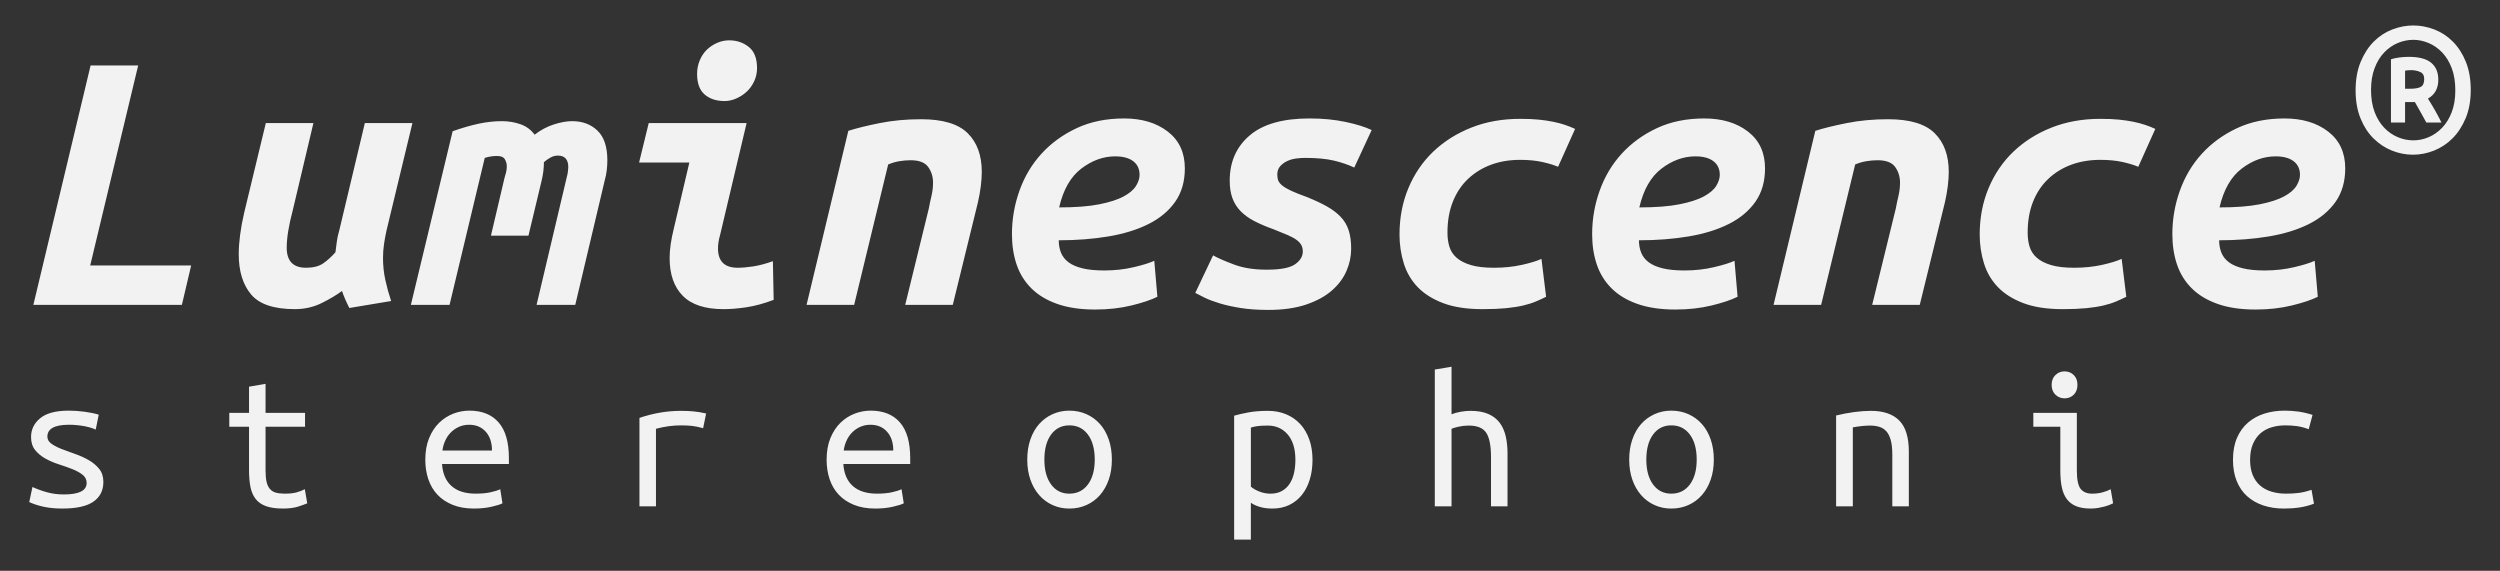<?xml version="1.0" encoding="utf-8"?>
<!-- Generator: Adobe Illustrator 16.0.0, SVG Export Plug-In . SVG Version: 6.00 Build 0)  -->
<!DOCTYPE svg PUBLIC "-//W3C//DTD SVG 1.1//EN" "http://www.w3.org/Graphics/SVG/1.1/DTD/svg11.dtd">
<svg version="1.1" id="Layer_1" xmlns="http://www.w3.org/2000/svg" xmlns:xlink="http://www.w3.org/1999/xlink" x="0px" y="0px"
	 width="600px" height="137px" viewBox="0 63.5 600 137" enable-background="new 0 63.5 600 137" xml:space="preserve">
<rect x="0" y="63.5" width="600" height="137" fill="#333333" stroke="none"/>
<path fill="#F2F2F2" d="M21.65,127.204h24.23l-2.229,9.469H8.005L21.744,79.21h11.418L21.65,127.204z M91.923,125.44
	c0-1.114,0.078-2.212,0.232-3.295c0.154-1.081,0.357-2.182,0.604-3.295l6.221-25.807H87.561l-6.127,25.713
	c-0.311,1.053-0.511,1.982-0.603,2.785c-0.093,0.806-0.201,1.641-0.325,2.508c-0.929,1.052-1.903,1.934-2.924,2.645
	c-1.021,0.712-2.399,1.067-4.131,1.067c-3.096,0-4.641-1.608-4.641-4.826c0-1.175,0.123-2.522,0.371-4.039
	c0.247-1.515,0.618-3.203,1.114-5.059l4.921-20.794H63.795l-5.198,21.536c-0.867,3.776-1.299,7.088-1.299,9.933
	c0,4.085,0.989,7.304,2.97,9.655c1.979,2.353,5.478,3.526,10.49,3.526c2.352,0,4.517-0.495,6.498-1.485
	c1.981-0.989,3.59-1.949,4.828-2.877c0.061,0.187,0.154,0.449,0.278,0.79c0.124,0.34,0.279,0.728,0.465,1.159
	c0.185,0.435,0.371,0.836,0.556,1.207c0.186,0.372,0.339,0.681,0.464,0.929l10.026-1.671c-0.558-1.671-1.021-3.356-1.393-5.059
	C92.109,128.984,91.923,127.236,91.923,125.44z M137.318,92.578c-1.299,0-2.771,0.263-4.409,0.789
	c-1.641,0.527-3.173,1.346-4.595,2.459c-0.867-1.174-1.996-2.01-3.388-2.506c-1.393-0.495-2.894-0.742-4.503-0.742
	c-1.796,0-3.637,0.202-5.523,0.604c-1.889,0.403-3.978,1.007-6.267,1.81l-10.026,41.682h9.284l8.447-35.277
	c0.928-0.308,1.918-0.463,2.971-0.463c0.928,0,1.547,0.265,1.856,0.789c0.309,0.526,0.465,1.1,0.465,1.717
	c0,0.497-0.062,0.991-0.186,1.486c-0.125,0.496-0.247,0.928-0.371,1.3l-3.249,13.832h9.004l3.156-13.183
	c0.371-1.545,0.557-3.031,0.557-4.456c0.495-0.432,1.021-0.802,1.579-1.114c0.556-0.309,1.145-0.464,1.763-0.464
	c1.67,0,2.506,0.929,2.506,2.785c0,0.247-0.032,0.603-0.092,1.067c-0.063,0.464-0.156,0.915-0.279,1.347l-7.241,30.634h9.284
	l7.055-29.8c0.247-0.866,0.417-1.717,0.51-2.552c0.094-0.835,0.14-1.625,0.14-2.368c0-3.217-0.789-5.584-2.367-7.102
	C141.82,93.336,139.793,92.578,137.318,92.578z M180.763,127.436c-1.424,0.217-2.661,0.324-3.713,0.324
	c-3.156,0-4.734-1.546-4.734-4.641c0-0.989,0.186-2.135,0.557-3.435l6.312-26.642h-23.487l-2.32,9.468h12.067l-3.713,15.782
	c-0.682,2.723-1.021,5.106-1.021,7.148c0,3.899,1.051,6.916,3.156,9.051c2.103,2.135,5.353,3.202,9.748,3.202
	c1.731,0,3.604-0.154,5.615-0.463c2.01-0.311,4.162-0.896,6.453-1.764l-0.186-9.283
	C183.764,126.803,182.186,127.221,180.763,127.436z M173.894,87.751c0.928,0,1.856-0.201,2.785-0.604
	c0.928-0.402,1.763-0.943,2.506-1.625c0.744-0.68,1.347-1.515,1.811-2.505c0.464-0.989,0.695-2.042,0.695-3.156
	c0-2.352-0.665-4.054-1.995-5.106c-1.331-1.051-2.893-1.578-4.688-1.578c-0.992,0-1.95,0.202-2.879,0.603
	c-0.927,0.403-1.749,0.945-2.459,1.624c-0.712,0.682-1.286,1.532-1.718,2.553c-0.434,1.021-0.65,2.121-0.65,3.296
	c0,2.229,0.604,3.868,1.811,4.92C170.32,87.226,171.912,87.751,173.894,87.751z M221.051,92.114c-3.527,0-6.839,0.31-9.933,0.929
	c-3.095,0.619-5.601,1.238-7.52,1.856l-10.026,41.775h11.419l8.169-33.698c0.866-0.372,1.763-0.634,2.691-0.789
	c0.928-0.154,1.826-0.232,2.693-0.232c2.042,0,3.449,0.543,4.224,1.625c0.774,1.083,1.161,2.337,1.161,3.76
	c0,1.053-0.125,2.105-0.371,3.156c-0.248,1.053-0.465,2.075-0.65,3.063l-5.662,23.116h11.417l6.035-24.602
	c0.309-1.36,0.54-2.66,0.695-3.897c0.154-1.239,0.232-2.382,0.232-3.436c0-3.96-1.129-7.055-3.388-9.283
	C229.979,93.228,226.25,92.114,221.051,92.114z M284.362,103.904c0,3.156-0.775,5.833-2.321,8.03
	c-1.547,2.197-3.683,3.977-6.405,5.337c-2.724,1.363-5.927,2.354-9.608,2.971c-3.682,0.619-7.658,0.927-11.928,0.927
	c0,1.115,0.185,2.122,0.556,3.019c0.372,0.897,0.975,1.655,1.81,2.274s1.95,1.1,3.341,1.438c1.394,0.341,3.142,0.511,5.246,0.511
	c2.474,0,4.827-0.263,7.056-0.79c2.227-0.525,3.867-1.035,4.919-1.532l0.743,8.634c-1.485,0.743-3.559,1.438-6.219,2.088
	c-2.661,0.651-5.571,0.976-8.727,0.976c-3.526,0-6.561-0.451-9.097-1.347c-2.539-0.896-4.611-2.149-6.219-3.759
	c-1.61-1.608-2.785-3.512-3.529-5.709c-0.742-2.195-1.112-4.625-1.112-7.287c0-3.588,0.603-7.069,1.81-10.443
	c1.207-3.372,2.97-6.327,5.291-8.866c2.322-2.536,5.136-4.579,8.448-6.126c3.31-1.546,7.102-2.321,11.372-2.321
	s7.765,1.054,10.489,3.157C282.999,97.19,284.362,100.128,284.362,103.904z M273.501,105.481c0-1.423-0.511-2.521-1.532-3.295
	c-1.02-0.774-2.459-1.161-4.316-1.161c-2.848,0-5.555,0.974-8.123,2.924c-2.569,1.95-4.349,5.059-5.337,9.329
	c3.898,0,7.101-0.246,9.608-0.742c2.507-0.495,4.469-1.128,5.894-1.903c1.423-0.773,2.415-1.625,2.971-2.553
	C273.223,107.152,273.501,106.286,273.501,105.481z M314.255,91.928c-6.375,0-11.157,1.363-14.342,4.085
	c-3.189,2.724-4.782,6.344-4.782,10.86c0,1.611,0.216,3.003,0.649,4.178c0.434,1.176,1.083,2.213,1.949,3.109
	c0.866,0.898,1.951,1.688,3.25,2.367c1.299,0.683,2.815,1.332,4.549,1.95c1.423,0.556,2.6,1.038,3.527,1.439
	c0.93,0.403,1.654,0.805,2.182,1.207c0.525,0.403,0.896,0.82,1.113,1.253c0.217,0.433,0.324,0.928,0.324,1.485
	c0,1.176-0.619,2.198-1.855,3.064c-1.238,0.868-3.496,1.299-6.776,1.299c-3.032,0-5.632-0.401-7.796-1.207
	c-2.167-0.803-3.869-1.546-5.107-2.227l-4.27,9.005c0.558,0.31,1.315,0.696,2.274,1.159c0.959,0.465,2.15,0.915,3.576,1.347
	c1.422,0.433,3.093,0.804,5.011,1.114c1.919,0.31,4.146,0.464,6.684,0.464c3.527,0,6.559-0.434,9.098-1.299
	c2.537-0.866,4.596-1.997,6.174-3.389c1.578-1.393,2.737-2.954,3.481-4.688c0.743-1.731,1.112-3.496,1.112-5.291
	c0-1.731-0.2-3.217-0.603-4.456c-0.403-1.237-1.055-2.321-1.95-3.249c-0.897-0.929-2.011-1.764-3.342-2.507
	c-1.33-0.742-2.923-1.484-4.779-2.227c-1.549-0.558-2.787-1.052-3.715-1.485s-1.64-0.851-2.136-1.253
	c-0.495-0.402-0.821-0.804-0.974-1.208c-0.155-0.401-0.232-0.882-0.232-1.438c0-0.804,0.232-1.469,0.697-1.996
	c0.463-0.525,1.034-0.943,1.717-1.254c0.682-0.309,1.405-0.511,2.182-0.604c0.772-0.092,1.47-0.14,2.09-0.14
	c2.783,0,5.089,0.219,6.914,0.651c1.824,0.434,3.449,0.991,4.875,1.671l4.178-9.004c-1.549-0.743-3.639-1.393-6.268-1.95
	C320.303,92.206,317.41,91.928,314.255,91.928z M372.736,92.717c-1.053-0.216-2.213-0.386-3.48-0.511
	c-1.268-0.123-2.738-0.185-4.408-0.185c-4.271,0-8.17,0.695-11.697,2.088c-3.527,1.392-6.575,3.311-9.144,5.755
	c-2.567,2.447-4.565,5.371-5.987,8.773c-1.425,3.404-2.137,7.117-2.137,11.14c0,2.414,0.342,4.72,1.021,6.916
	c0.681,2.197,1.794,4.101,3.342,5.709c1.547,1.61,3.589,2.893,6.127,3.853c2.536,0.958,5.693,1.438,9.47,1.438
	c2.164,0,4.037-0.078,5.615-0.23c1.578-0.156,2.955-0.373,4.131-0.651c1.177-0.277,2.196-0.603,3.063-0.974s1.672-0.743,2.414-1.114
	l-1.114-9.098c-1.054,0.496-2.615,0.975-4.688,1.439c-2.074,0.464-4.318,0.695-6.729,0.695c-2.229,0-4.071-0.216-5.525-0.648
	c-1.453-0.433-2.598-1.022-3.434-1.765c-0.836-0.743-1.409-1.624-1.719-2.646c-0.311-1.02-0.463-2.149-0.463-3.388
	c0-2.785,0.433-5.259,1.299-7.426c0.865-2.166,2.089-3.992,3.666-5.477c1.58-1.485,3.422-2.614,5.524-3.388s4.425-1.161,6.964-1.161
	c1.979,0,3.742,0.171,5.291,0.511c1.545,0.34,2.813,0.728,3.803,1.159l4.086-9.096c-0.803-0.372-1.623-0.697-2.459-0.976
	C374.732,93.182,373.79,92.934,372.736,92.717z M423.607,103.904c0,3.156-0.773,5.833-2.318,8.03
	c-1.549,2.197-3.684,3.977-6.408,5.337c-2.723,1.363-5.925,2.354-9.605,2.971c-3.683,0.619-7.657,0.927-11.928,0.927
	c0,1.115,0.186,2.122,0.557,3.019c0.369,0.897,0.976,1.655,1.811,2.274s1.947,1.1,3.342,1.438c1.393,0.341,3.141,0.511,5.245,0.511
	c2.475,0,4.826-0.263,7.055-0.79c2.229-0.525,3.867-1.035,4.921-1.532l0.742,8.634c-1.485,0.743-3.56,1.438-6.222,2.088
	c-2.661,0.651-5.568,0.976-8.725,0.976c-3.528,0-6.562-0.451-9.099-1.347c-2.539-0.896-4.609-2.149-6.22-3.759
	c-1.608-1.608-2.784-3.512-3.526-5.709c-0.744-2.195-1.113-4.625-1.113-7.287c0-3.588,0.604-7.069,1.81-10.443
	c1.207-3.372,2.972-6.327,5.292-8.866c2.319-2.536,5.137-4.579,8.445-6.126c3.312-1.546,7.102-2.321,11.372-2.321
	c4.27,0,7.766,1.054,10.492,3.157C422.246,97.19,423.607,100.128,423.607,103.904z M412.748,105.481
	c0-1.423-0.512-2.521-1.531-3.295c-1.021-0.774-2.461-1.161-4.316-1.161c-2.85,0-5.557,0.974-8.124,2.924
	c-2.567,1.95-4.349,5.059-5.337,9.329c3.897,0,7.102-0.246,9.606-0.742c2.507-0.495,4.471-1.128,5.896-1.903
	c1.424-0.773,2.413-1.625,2.97-2.553C412.469,107.152,412.748,106.286,412.748,105.481z M453.13,92.114
	c-3.528,0-6.84,0.31-9.935,0.929c-3.096,0.619-5.603,1.238-7.52,1.856l-10.024,41.775h11.417l8.171-33.698
	c0.864-0.372,1.764-0.634,2.69-0.789c0.93-0.154,1.824-0.232,2.692-0.232c2.042,0,3.449,0.543,4.224,1.625
	c0.772,1.083,1.159,2.337,1.159,3.76c0,1.053-0.125,2.105-0.369,3.156c-0.251,1.053-0.466,2.075-0.649,3.063l-5.664,23.116h11.418
	l6.035-24.602c0.31-1.36,0.54-2.66,0.695-3.897c0.153-1.239,0.232-2.382,0.232-3.436c0-3.96-1.131-7.055-3.391-9.283
	C462.055,93.228,458.326,92.114,453.13,92.114z M511.983,92.717c-1.056-0.216-2.214-0.386-3.48-0.511
	c-1.27-0.123-2.738-0.185-4.41-0.185c-4.271,0-8.168,0.695-11.696,2.088c-3.526,1.392-6.575,3.311-9.144,5.755
	c-2.569,2.447-4.562,5.371-5.987,8.773c-1.425,3.404-2.137,7.117-2.137,11.14c0,2.414,0.34,4.72,1.021,6.916
	c0.682,2.197,1.794,4.101,3.343,5.709c1.547,1.61,3.589,2.893,6.128,3.853c2.536,0.958,5.69,1.438,9.467,1.438
	c2.166,0,4.038-0.078,5.616-0.23c1.579-0.156,2.953-0.373,4.131-0.651c1.175-0.277,2.196-0.603,3.063-0.974
	c0.866-0.371,1.672-0.743,2.413-1.114l-1.113-9.098c-1.055,0.496-2.614,0.975-4.688,1.439c-2.073,0.464-4.314,0.695-6.729,0.695
	c-2.229,0-4.069-0.216-5.525-0.648c-1.453-0.433-2.598-1.022-3.434-1.765c-0.836-0.743-1.408-1.624-1.719-2.646
	c-0.311-1.02-0.463-2.149-0.463-3.388c0-2.785,0.433-5.259,1.301-7.426c0.863-2.166,2.088-3.992,3.666-5.477
	c1.577-1.485,3.419-2.614,5.522-3.388s4.422-1.161,6.962-1.161c1.979,0,3.743,0.171,5.293,0.511c1.543,0.34,2.813,0.728,3.806,1.159
	l4.085-9.096c-0.807-0.372-1.624-0.697-2.461-0.976C513.98,93.182,513.036,92.934,511.983,92.717z M562.854,103.904
	c0,3.156-0.773,5.833-2.317,8.03c-1.55,2.197-3.685,3.977-6.407,5.337c-2.723,1.363-5.926,2.354-9.606,2.971
	c-3.684,0.619-7.658,0.927-11.93,0.927c0,1.115,0.187,2.122,0.557,3.019c0.372,0.897,0.975,1.655,1.811,2.274
	c0.837,0.619,1.948,1.1,3.344,1.438c1.393,0.341,3.14,0.511,5.243,0.511c2.475,0,4.829-0.263,7.055-0.79
	c2.229-0.525,3.868-1.035,4.92-1.532l0.745,8.634c-1.487,0.743-3.562,1.438-6.222,2.088c-2.661,0.651-5.57,0.976-8.727,0.976
	c-3.526,0-6.562-0.451-9.098-1.347c-2.538-0.896-4.61-2.149-6.219-3.759c-1.61-1.608-2.787-3.512-3.529-5.709
	c-0.74-2.195-1.111-4.625-1.111-7.287c0-3.588,0.604-7.069,1.81-10.443c1.206-3.372,2.971-6.327,5.293-8.866
	c2.32-2.536,5.134-4.579,8.444-6.126c3.312-1.546,7.103-2.321,11.373-2.321c4.27,0,7.766,1.054,10.49,3.157
	C561.492,97.19,562.854,100.128,562.854,103.904z M551.996,105.481c0-1.423-0.516-2.521-1.533-3.295
	c-1.021-0.774-2.461-1.161-4.317-1.161c-2.849,0-5.554,0.974-8.122,2.924c-2.568,1.95-4.349,5.059-5.339,9.329
	c3.9,0,7.103-0.246,9.608-0.742c2.506-0.495,4.47-1.128,5.895-1.903c1.425-0.773,2.413-1.625,2.973-2.553
	C551.716,107.152,551.996,106.286,551.996,105.481z M584.269,89.747c0.573,1.001,1.137,2.054,1.69,3.16h-3.638
	c-0.556-1.021-1.056-1.925-1.501-2.713c-0.446-0.787-0.861-1.521-1.245-2.201h-2.358v4.914h-3.384V77.718
	c0.552-0.171,1.201-0.31,1.945-0.416c0.745-0.104,1.521-0.158,2.33-0.158c2.425,0,4.213,0.468,5.359,1.403
	c1.148,0.937,1.726,2.298,1.726,4.085c0,2.085-0.831,3.596-2.489,4.531C583.171,87.887,583.693,88.748,584.269,89.747z
	 M581.81,82.44c0-0.851-0.34-1.414-1.021-1.691c-0.682-0.277-1.382-0.415-2.105-0.415c-0.299,0-0.564,0.011-0.8,0.032
	c-0.232,0.021-0.456,0.054-0.667,0.095v4.34h1.211c1.147,0,1.998-0.148,2.553-0.446C581.534,84.057,581.81,83.419,581.81,82.44z
	 M592.979,85.057c0,2.596-0.403,4.861-1.212,6.796c-0.81,1.937-1.861,3.553-3.159,4.851c-1.297,1.298-2.777,2.277-4.437,2.936
	c-1.659,0.659-3.339,0.989-5.042,0.989c-1.746,0-3.436-0.33-5.073-0.989c-1.639-0.659-3.106-1.627-4.403-2.903
	c-1.297-1.277-2.34-2.883-3.126-4.819c-0.789-1.935-1.183-4.18-1.183-6.733c0-2.595,0.404-4.871,1.212-6.829
	c0.811-1.956,1.863-3.583,3.161-4.882c1.296-1.297,2.775-2.266,4.437-2.904c1.658-0.638,3.339-0.957,5.041-0.957
	c1.701,0,3.383,0.319,5.042,0.957c1.658,0.638,3.138,1.607,4.435,2.904c1.298,1.298,2.341,2.915,3.128,4.851
	C592.586,80.26,592.979,82.504,592.979,85.057z M589.277,85.184c0-2.042-0.287-3.818-0.861-5.329
	c-0.575-1.51-1.342-2.765-2.298-3.766c-0.955-1-2.043-1.754-3.255-2.266c-1.213-0.51-2.438-0.766-3.67-0.766
	c-1.277,0-2.522,0.255-3.733,0.766c-1.214,0.511-2.297,1.266-3.255,2.266c-0.957,1.001-1.725,2.256-2.3,3.766
	c-0.573,1.511-0.859,3.244-0.859,5.201c0,2.042,0.286,3.819,0.859,5.329c0.575,1.511,1.343,2.768,2.3,3.766
	c0.958,1,2.041,1.754,3.255,2.265c1.211,0.511,2.456,0.766,3.733,0.766c1.275,0,2.511-0.255,3.701-0.766
	c1.189-0.511,2.269-1.265,3.224-2.265c0.956-0.998,1.723-2.244,2.298-3.734C588.99,88.928,589.277,87.184,589.277,85.184z
	 M21.33,173.95c-1-0.58-2.079-1.071-3.24-1.474c-1.161-0.404-2.24-0.8-3.238-1.187c-1-0.388-1.83-0.812-2.49-1.282
	c-0.662-0.467-0.992-1.039-0.992-1.716c0-1.901,1.74-2.853,5.222-2.853c0.612,0,1.248,0.031,1.909,0.096
	c0.66,0.064,1.281,0.154,1.861,0.267c0.581,0.114,1.095,0.242,1.548,0.388c0.451,0.146,0.806,0.283,1.063,0.41l0.725-3.578
	c-0.935-0.289-2.055-0.521-3.359-0.699c-1.306-0.178-2.572-0.268-3.795-0.268c-3.127,0-5.424,0.604-6.89,1.813
	c-1.467,1.209-2.2,2.716-2.2,4.521c0,1.291,0.331,2.336,0.992,3.144c0.66,0.807,1.481,1.481,2.465,2.03
	c0.982,0.549,2.055,1.008,3.216,1.379c1.16,0.371,2.23,0.748,3.214,1.136c0.983,0.387,1.806,0.839,2.466,1.354
	c0.661,0.514,0.991,1.176,0.991,1.981c0,1.836-1.821,2.755-5.462,2.755c-1.419,0-2.749-0.169-3.989-0.507
	c-1.242-0.339-2.427-0.767-3.555-1.282l-0.773,3.627c1.161,0.516,2.385,0.902,3.675,1.161c1.289,0.257,2.708,0.386,4.254,0.386
	c3.417,0,5.915-0.557,7.494-1.668s2.37-2.683,2.37-4.714c0-1.257-0.331-2.296-0.992-3.119
	C23.159,175.23,22.328,174.529,21.33,173.95z M71.129,181.686c-0.709,0.193-1.644,0.291-2.803,0.291
	c-0.839,0-1.548-0.08-2.128-0.242c-0.581-0.16-1.057-0.459-1.427-0.896c-0.371-0.435-0.637-1.005-0.797-1.715
	c-0.163-0.71-0.242-1.628-0.242-2.757v-10.443h9.477v-3.336h-9.477v-6.963l-3.964,0.678v6.285H55.03v3.336h4.738v10.443
	c0,1.516,0.112,2.846,0.338,3.988c0.225,1.145,0.636,2.103,1.232,2.877c0.596,0.773,1.427,1.354,2.49,1.74
	c1.064,0.387,2.434,0.58,4.11,0.58c1.451,0,2.667-0.16,3.65-0.481c0.982-0.324,1.7-0.581,2.151-0.774l-0.58-3.384
	C72.515,181.234,71.839,181.492,71.129,181.686z M119.672,164.884c1.645,1.886,2.465,4.747,2.465,8.582v1.402h-16.051
	c0.161,2.321,0.925,4.086,2.297,5.294c1.369,1.21,3.294,1.814,5.777,1.814c1.418,0,2.627-0.115,3.626-0.34s1.757-0.468,2.272-0.725
	l0.533,3.384c-0.484,0.259-1.355,0.532-2.611,0.821c-1.257,0.292-2.676,0.436-4.254,0.436c-1.935,0-3.636-0.298-5.101-0.894
	c-1.467-0.597-2.684-1.41-3.65-2.443c-0.967-1.03-1.692-2.262-2.176-3.698c-0.483-1.434-0.726-2.988-0.726-4.666
	c0-1.998,0.307-3.737,0.919-5.221c0.612-1.482,1.418-2.708,2.418-3.675c0.999-0.968,2.127-1.692,3.384-2.176
	c1.257-0.482,2.546-0.726,3.868-0.726C115.691,162.057,118.028,162.998,119.672,164.884z M118.077,171.63
	c0-1.901-0.5-3.407-1.499-4.521c-1-1.111-2.321-1.668-3.964-1.668c-0.936,0-1.782,0.178-2.539,0.531
	c-0.759,0.354-1.411,0.822-1.958,1.402c-0.549,0.579-0.984,1.24-1.305,1.982c-0.324,0.74-0.533,1.496-0.629,2.271L118.077,171.63
	L118.077,171.63z M163.43,162.104c-3.354,0-6.673,0.565-9.961,1.692v21.228h3.965v-18.615c2.031-0.549,4.029-0.821,5.996-0.821
	c0.934,0,1.796,0.042,2.586,0.12c0.79,0.08,1.7,0.266,2.732,0.557l0.725-3.529c-1.129-0.258-2.161-0.428-3.095-0.508
	C165.443,162.145,164.461,162.104,163.43,162.104z M215.985,164.884c1.644,1.886,2.465,4.747,2.465,8.582v1.402h-16.051
	c0.16,2.321,0.925,4.086,2.296,5.294c1.369,1.21,3.295,1.814,5.777,1.814c1.419,0,2.627-0.115,3.627-0.34
	c0.999-0.225,1.756-0.468,2.271-0.725l0.533,3.384c-0.483,0.259-1.354,0.532-2.611,0.821c-1.257,0.292-2.676,0.436-4.255,0.436
	c-1.934,0-3.634-0.298-5.1-0.894c-1.468-0.597-2.684-1.41-3.65-2.443c-0.967-1.03-1.693-2.262-2.176-3.698
	c-0.483-1.434-0.725-2.988-0.725-4.666c0-1.998,0.306-3.737,0.918-5.221c0.612-1.482,1.417-2.708,2.417-3.675
	c0.998-0.968,2.128-1.692,3.385-2.176c1.256-0.482,2.545-0.726,3.868-0.726C212.004,162.057,214.34,162.998,215.985,164.884z
	 M214.389,171.63c0-1.901-0.5-3.407-1.499-4.521c-0.999-1.111-2.321-1.668-3.965-1.668c-0.935,0-1.782,0.178-2.538,0.531
	c-0.759,0.354-1.411,0.822-1.959,1.402c-0.548,0.579-0.984,1.24-1.305,1.982c-0.323,0.74-0.533,1.496-0.629,2.271L214.389,171.63
	L214.389,171.63z M266.099,168.971c0.499,1.449,0.75,3.062,0.75,4.834c0,1.773-0.251,3.377-0.75,4.812
	c-0.5,1.434-1.202,2.668-2.103,3.698c-0.904,1.033-1.983,1.83-3.24,2.393c-1.256,0.564-2.628,0.848-4.11,0.848
	c-1.45,0-2.797-0.281-4.036-0.848c-1.242-0.562-2.313-1.357-3.216-2.393c-0.902-1.03-1.604-2.266-2.103-3.698
	c-0.501-1.435-0.75-3.037-0.75-4.812c0-1.771,0.249-3.385,0.75-4.834c0.499-1.451,1.2-2.685,2.103-3.699
	c0.903-1.014,1.974-1.805,3.216-2.369c1.239-0.562,2.586-0.846,4.036-0.846c1.482,0,2.854,0.282,4.11,0.846
	c1.257,0.564,2.336,1.354,3.24,2.369C264.897,166.286,265.599,167.52,266.099,168.971z M262.738,173.805
	c0-2.546-0.548-4.553-1.643-6.02c-1.098-1.467-2.58-2.199-4.449-2.199c-1.837,0-3.295,0.732-4.376,2.199
	c-1.079,1.467-1.619,3.474-1.619,6.02c0,2.516,0.54,4.506,1.619,5.973c1.081,1.466,2.539,2.199,4.376,2.199
	c1.869,0,3.351-0.733,4.449-2.199C262.19,178.311,262.738,176.318,262.738,173.805z M314.23,168.971
	c0.516,1.449,0.772,3.078,0.772,4.883c0,1.709-0.216,3.28-0.653,4.715c-0.435,1.436-1.062,2.666-1.885,3.699
	c-0.82,1.03-1.829,1.836-3.021,2.416c-1.191,0.58-2.547,0.871-4.061,0.871c-1.193,0-2.242-0.145-3.145-0.437
	c-0.902-0.289-1.579-0.612-2.03-0.968V193h-4.013v-29.734c0.87-0.26,1.99-0.516,3.362-0.773c1.369-0.258,2.94-0.389,4.712-0.389
	c1.612,0,3.08,0.275,4.398,0.822c1.323,0.549,2.45,1.331,3.387,2.346C312.988,166.286,313.715,167.52,314.23,168.971z
	 M310.895,173.854c0-2.61-0.612-4.635-1.836-6.067c-1.228-1.435-2.822-2.15-4.787-2.15c-1.098,0-1.959,0.048-2.588,0.144
	c-0.627,0.098-1.119,0.212-1.475,0.34v14.166c0.451,0.419,1.113,0.807,1.982,1.16c0.869,0.354,1.771,0.533,2.707,0.533
	c1.063,0,1.975-0.209,2.732-0.629c0.758-0.418,1.377-0.992,1.86-1.717c0.483-0.729,0.838-1.578,1.063-2.562
	C310.782,176.086,310.895,175.014,310.895,173.854z M359.921,164.957c-0.677-0.9-1.589-1.604-2.731-2.104
	c-1.145-0.5-2.57-0.75-4.278-0.75c-0.774,0-1.563,0.073-2.369,0.219c-0.808,0.146-1.532,0.347-2.176,0.604v-11.41l-4.015,0.676
	v32.832h4.015v-18.615c0.354-0.16,0.927-0.33,1.717-0.508c0.788-0.178,1.603-0.266,2.44-0.266c2,0,3.385,0.572,4.158,1.715
	c0.771,1.146,1.159,3.104,1.159,5.875v11.799h3.966v-12.668c0-1.515-0.145-2.9-0.436-4.158S360.598,165.859,359.921,164.957z
	 M410.566,168.971c0.501,1.449,0.751,3.062,0.751,4.834c0,1.773-0.25,3.377-0.751,4.812c-0.5,1.434-1.2,2.668-2.104,3.698
	c-0.902,1.033-1.981,1.83-3.24,2.393c-1.256,0.564-2.627,0.848-4.108,0.848c-1.451,0-2.795-0.281-4.037-0.848
	c-1.238-0.562-2.313-1.357-3.216-2.393c-0.901-1.03-1.604-2.266-2.102-3.698c-0.502-1.435-0.751-3.037-0.751-4.812
	c0-1.771,0.249-3.385,0.751-4.834c0.496-1.451,1.199-2.685,2.102-3.699s1.978-1.805,3.216-2.369
	c1.242-0.562,2.586-0.846,4.037-0.846c1.481,0,2.854,0.282,4.108,0.846c1.259,0.564,2.338,1.354,3.24,2.369
	C409.365,166.287,410.066,167.52,410.566,168.971z M407.208,173.805c0-2.546-0.548-4.553-1.644-6.02
	c-1.099-1.467-2.58-2.199-4.45-2.199c-1.835,0-3.295,0.732-4.374,2.199c-1.081,1.467-1.622,3.474-1.622,6.02
	c0,2.516,0.541,4.506,1.622,5.973c1.079,1.466,2.539,2.199,4.374,2.199c1.87,0,3.353-0.733,4.45-2.199
	C406.66,178.311,407.208,176.318,407.208,173.805z M449.027,162.104c-1.258,0-2.604,0.099-4.035,0.291
	c-1.437,0.193-2.878,0.469-4.327,0.822v21.807h4.012v-18.955c0.677-0.127,1.377-0.232,2.104-0.312s1.41-0.12,2.056-0.12
	c0.774,0,1.489,0.097,2.151,0.289c0.66,0.193,1.225,0.541,1.691,1.039c0.466,0.5,0.83,1.202,1.086,2.104
	c0.261,0.902,0.39,2.078,0.39,3.529v12.426h3.965V171.87c0-3.416-0.766-5.897-2.296-7.445
	C454.289,162.878,452.026,162.104,449.027,162.104z M497.692,158.236c0.597-0.58,0.895-1.369,0.895-2.37
	c0-0.997-0.298-1.788-0.895-2.368c-0.599-0.581-1.33-0.87-2.2-0.87c-0.839,0-1.563,0.289-2.176,0.87
	c-0.613,0.58-0.92,1.371-0.92,2.368c0,1.001,0.307,1.79,0.92,2.37c0.611,0.58,1.337,0.871,2.176,0.871
	C496.362,159.107,497.095,158.816,497.692,158.236z M504.703,181.639c-0.789,0.225-1.651,0.338-2.586,0.338
	c-1.228,0-2.146-0.379-2.757-1.138c-0.611-0.756-0.918-2.248-0.918-4.472v-13.779h-10.445v3.336h6.48v10.443
	c0,1.516,0.11,2.846,0.339,3.988c0.225,1.145,0.618,2.103,1.184,2.877c0.564,0.773,1.312,1.354,2.25,1.74
	c0.933,0.387,2.108,0.58,3.526,0.58c0.611,0,1.201-0.049,1.768-0.144c0.562-0.099,1.076-0.212,1.547-0.339
	c0.466-0.131,0.877-0.266,1.232-0.411c0.354-0.146,0.629-0.269,0.82-0.363l-0.578-3.384
	C506.113,181.17,505.492,181.413,504.703,181.639z M551.651,181.807c-0.95,0.114-1.941,0.17-2.975,0.17
	c-1.289,0-2.465-0.162-3.528-0.483c-1.062-0.322-1.977-0.813-2.731-1.474c-0.758-0.66-1.347-1.5-1.765-2.516
	c-0.42-1.016-0.631-2.232-0.631-3.65c0-1.481,0.229-2.748,0.679-3.795c0.452-1.047,1.057-1.902,1.813-2.562
	c0.758-0.659,1.65-1.145,2.684-1.45c1.03-0.306,2.126-0.459,3.287-0.459c0.902,0,1.798,0.058,2.683,0.169
	c0.887,0.112,1.862,0.362,2.926,0.75l0.918-3.433c-1.224-0.388-2.375-0.654-3.457-0.8c-1.08-0.146-2.166-0.217-3.263-0.217
	c-1.709,0-3.312,0.233-4.811,0.7c-1.499,0.468-2.813,1.185-3.941,2.151c-1.128,0.966-2.013,2.193-2.659,3.675
	c-0.643,1.481-0.967,3.239-0.967,5.271c0,1.935,0.299,3.636,0.896,5.102s1.434,2.684,2.514,3.648
	c1.079,0.969,2.369,1.703,3.868,2.203c1.499,0.496,3.148,0.748,4.955,0.748c1.354,0,2.61-0.09,3.771-0.267
	c1.16-0.179,2.305-0.476,3.432-0.896l-0.581-3.334C553.643,181.443,552.601,181.693,551.651,181.807z"/>
</svg>
